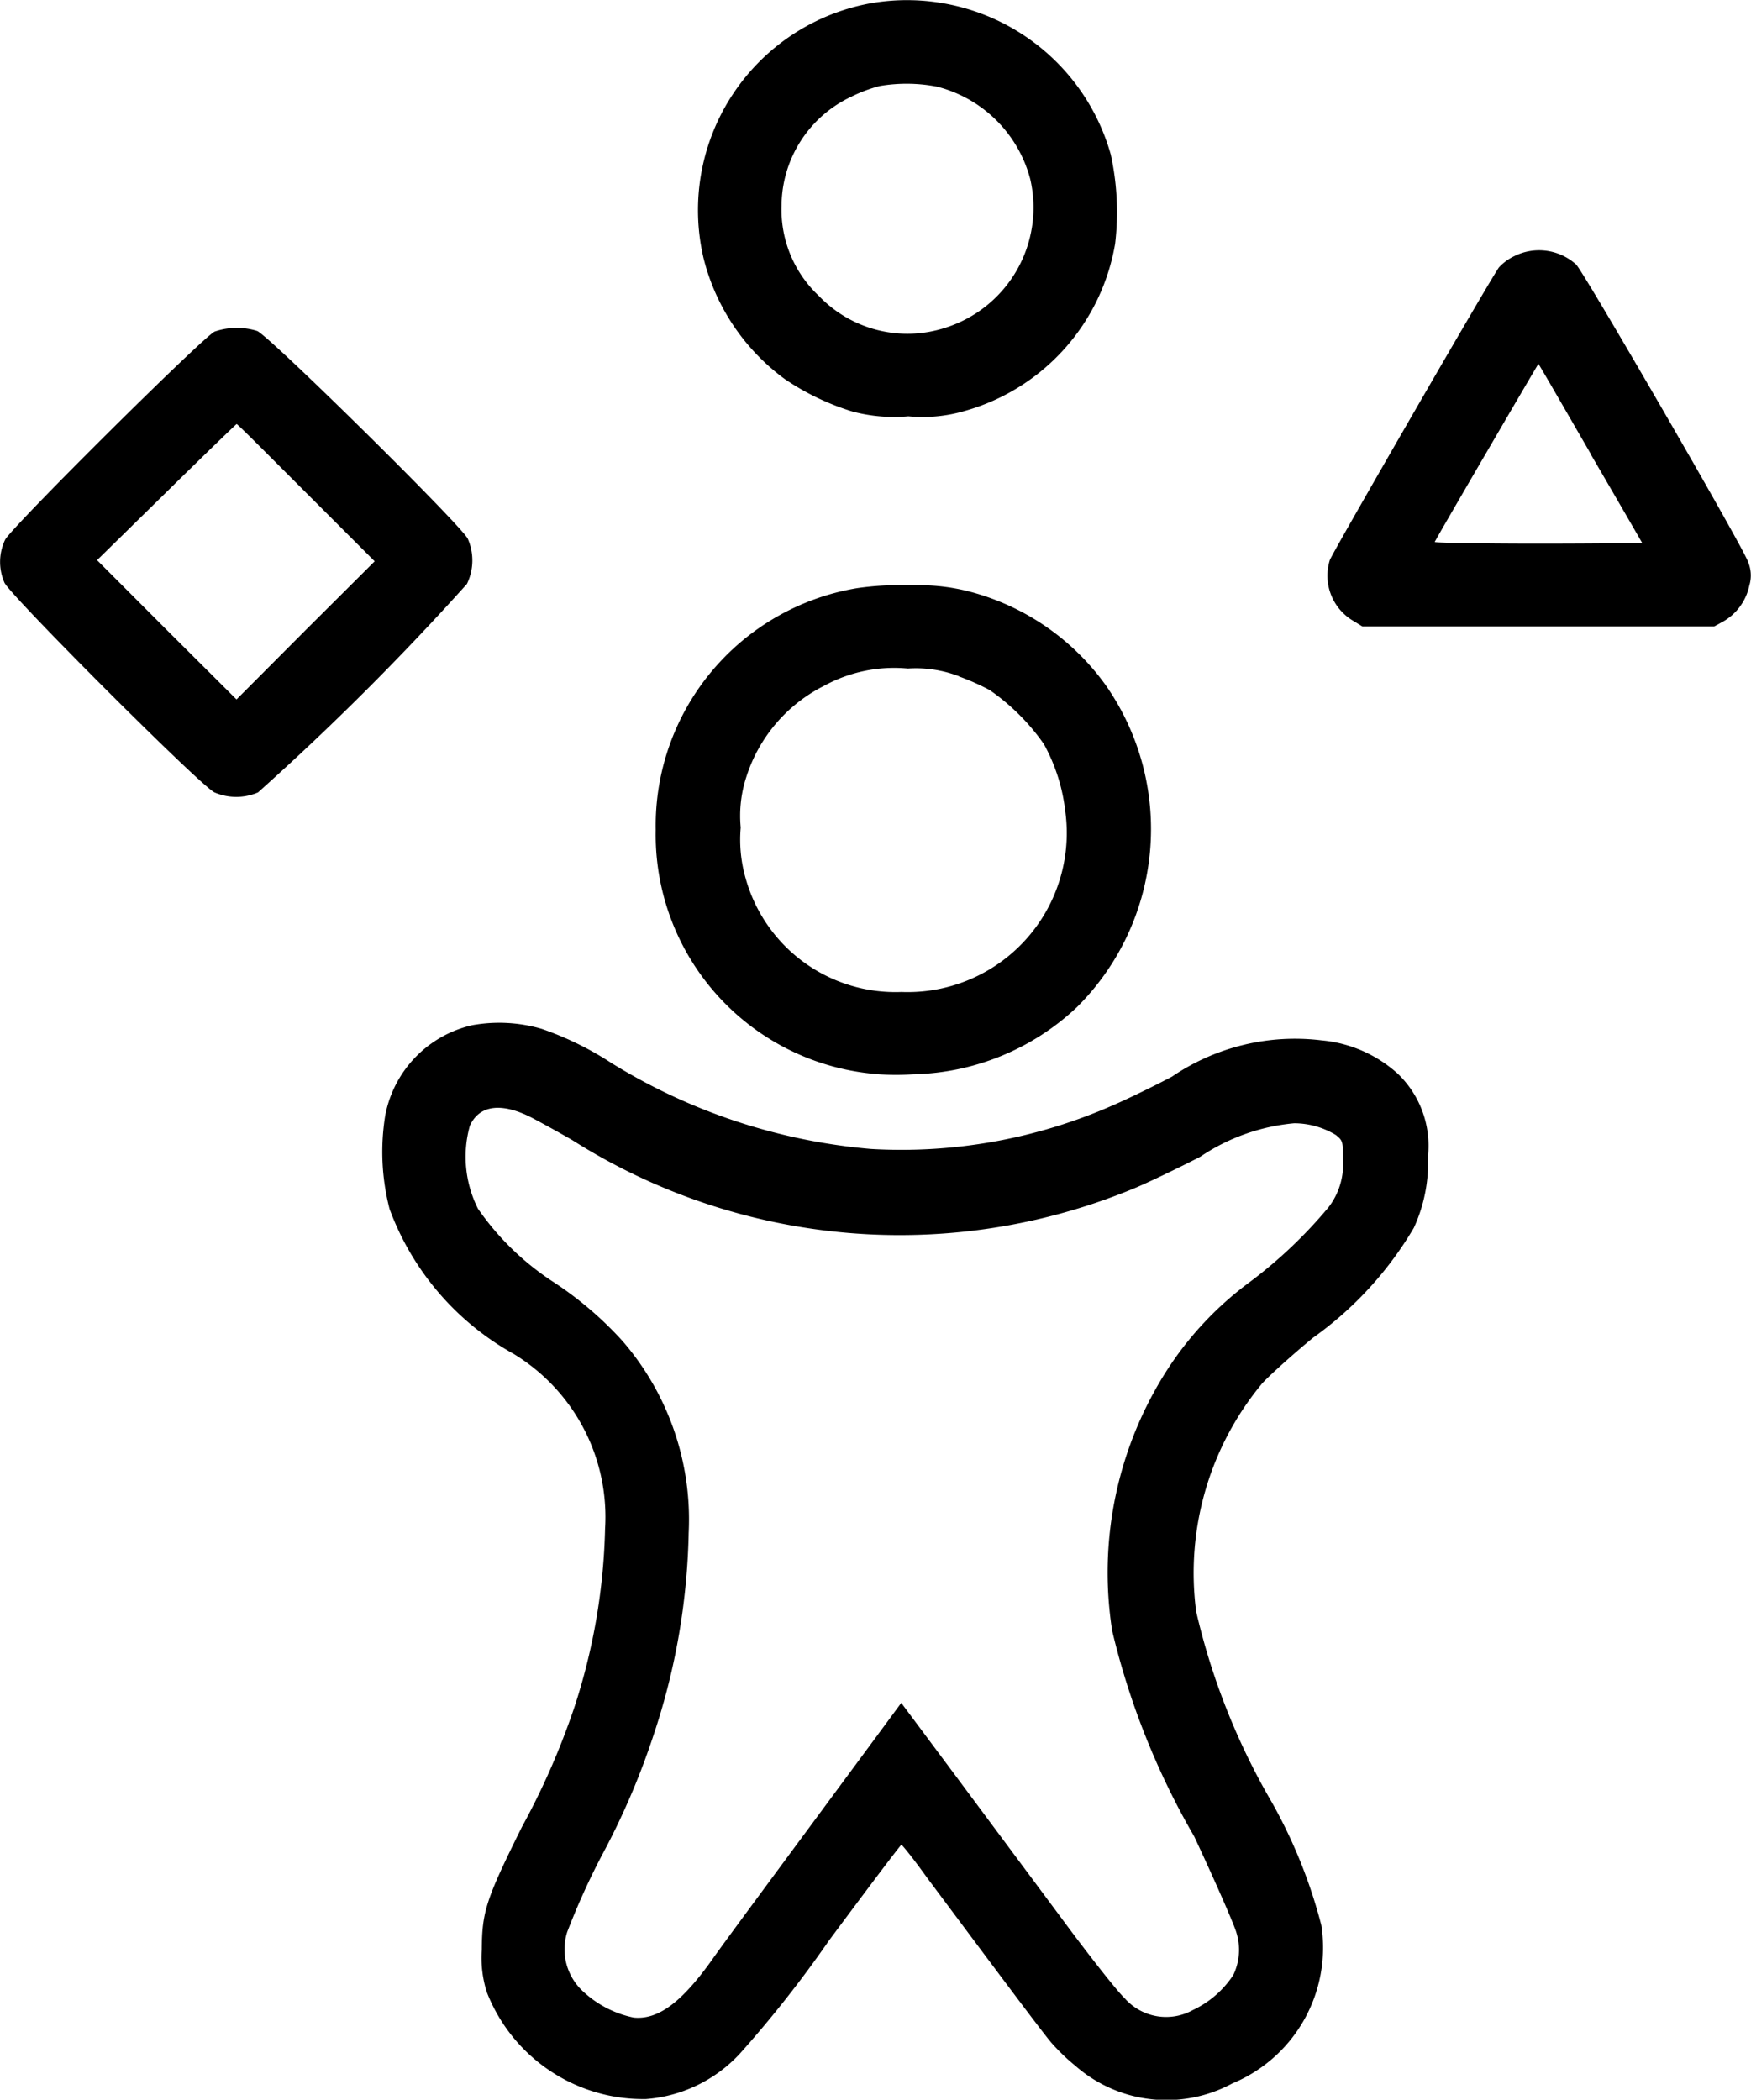 <svg xmlns="http://www.w3.org/2000/svg" width="13.763" height="16.508" viewBox="0 0 13.763 16.508">
  <g id="soft-skill-icon" transform="translate(0)">
    <path id="Path_494" data-name="Path 494" d="M327.613-980.948a1.653,1.653,0,0,0-1.311,2.008,1.683,1.683,0,0,0,.64.948,1.988,1.988,0,0,0,.531.254,1.276,1.276,0,0,0,.438.037,1.178,1.178,0,0,0,.453-.045,1.653,1.653,0,0,0,1.172-1.312,2.119,2.119,0,0,0-.034-.7A1.664,1.664,0,0,0,327.613-980.948Zm.522.655a1.017,1.017,0,0,1,.734.728.991.991,0,0,1-.662,1.166.963.963,0,0,1-1-.249.93.93,0,0,1-.293-.711.952.952,0,0,1,.551-.856,1.133,1.133,0,0,1,.222-.083A1.262,1.262,0,0,1,328.135-980.293Z" transform="translate(-320.771 980.974)"/>
    <path id="Path_495" data-name="Path 495" d="M621.471-864.044a.4.4,0,0,0-.12.088c-.072.1-1.307,2.24-1.329,2.3a.412.412,0,0,0,.172.472l.083.051h2.766l.076-.042a.426.426,0,0,0,.2-.28.275.275,0,0,0-.012-.19c-.035-.108-1.28-2.259-1.349-2.333A.435.435,0,0,0,621.471-864.044Zm.6,1.555c.224.384.406.7.406.7s-.369.005-.819.005-.815-.007-.812-.013c.012-.029.812-1.4.815-1.4S621.85-862.874,622.072-862.49Z" transform="translate(-609.569 866.058)"/>
    <path id="Path_496" data-name="Path 496" d="M2.359-827.9c-.091.042-1.6,1.541-1.647,1.637a.405.405,0,0,0-.005.337c.045.1,1.543,1.6,1.651,1.649a.432.432,0,0,0,.342,0,21.251,21.251,0,0,0,1.642-1.639.423.423,0,0,0,.007-.355c-.045-.1-1.565-1.6-1.656-1.634A.537.537,0,0,0,2.359-827.9Zm.719,1.267.539.539-.544.542-.542.544-.549-.547-.547-.548.544-.534c.3-.295.547-.534.553-.536S2.782-826.929,3.078-826.633Z" transform="translate(-0.672 830.507)"/>
    <path id="Path_497" data-name="Path 497" d="M308.183-707.639a1.893,1.893,0,0,0-1.583,1.9,1.889,1.889,0,0,0,2.02,1.922,1.934,1.934,0,0,0,1.29-.527,1.975,1.975,0,0,0,.232-2.525,1.914,1.914,0,0,0-1.068-.741,1.566,1.566,0,0,0-.463-.051A2.348,2.348,0,0,0,308.183-707.639Zm.8.694a1.791,1.791,0,0,1,.243.108,1.7,1.7,0,0,1,.425.424,1.426,1.426,0,0,1,.168.527,1.251,1.251,0,0,1-1.287,1.422,1.223,1.223,0,0,1-1.225-.893,1.1,1.1,0,0,1-.039-.4.983.983,0,0,1,.045-.4,1.213,1.213,0,0,1,.61-.714,1.147,1.147,0,0,1,.659-.136A.945.945,0,0,1,308.987-706.945Z" transform="translate(-301.446 712.263)"/>
    <path id="Path_498" data-name="Path 498" d="M179.692-503.576a.9.9,0,0,0-.684.709,1.79,1.79,0,0,0,.034.736,2.157,2.157,0,0,0,.975,1.139,1.5,1.5,0,0,1,.719,1.373,4.858,4.858,0,0,1-.238,1.395,5.834,5.834,0,0,1-.416.952c-.283.571-.313.664-.315.965a.89.89,0,0,0,.04.335,1.321,1.321,0,0,0,1.25.839,1.123,1.123,0,0,0,.74-.359,9.183,9.183,0,0,0,.7-.889c.307-.413.561-.751.568-.751s.1.116.2.256c.448.6.9,1.208.979,1.3a1.577,1.577,0,0,0,.187.18,1.087,1.087,0,0,0,1.235.14,1.156,1.156,0,0,0,.7-1.243,4.01,4.01,0,0,0-.389-.967,5.394,5.394,0,0,1-.595-1.5,2.332,2.332,0,0,1,.519-1.794c.054-.059.232-.221.4-.359a2.81,2.81,0,0,0,.792-.864,1.227,1.227,0,0,0,.111-.563.784.784,0,0,0-.239-.65,1.032,1.032,0,0,0-.6-.261,1.719,1.719,0,0,0-1.174.286c-.167.088-.381.19-.473.229a4.121,4.121,0,0,1-1.893.339,4.624,4.624,0,0,1-2.04-.676,2.475,2.475,0,0,0-.547-.268A1.188,1.188,0,0,0,179.692-503.576Zm.475.731c.074.039.214.116.312.173a4.807,4.807,0,0,0,4.427.374c.1-.042.33-.152.507-.243a1.573,1.573,0,0,1,.74-.264.635.635,0,0,1,.328.093c.054.045.054.049.054.184a.553.553,0,0,1-.113.384,3.655,3.655,0,0,1-.617.586,2.637,2.637,0,0,0-.63.66,2.948,2.948,0,0,0-.453,2.084,5.99,5.99,0,0,0,.645,1.617c.168.359.317.7.332.758a.457.457,0,0,1-.025.33.772.772,0,0,1-.318.276.434.434,0,0,1-.537-.094c-.049-.044-.27-.323-.488-.618l-.834-1.122-.433-.581-.14.19c-.945,1.28-1.257,1.7-1.364,1.853-.232.32-.413.45-.6.431a.825.825,0,0,1-.391-.2.45.45,0,0,1-.131-.472,5.684,5.684,0,0,1,.271-.6,5.832,5.832,0,0,0,.409-.952,5.314,5.314,0,0,0,.275-1.585,2.145,2.145,0,0,0-.519-1.509,2.807,2.807,0,0,0-.544-.465,2.138,2.138,0,0,1-.593-.576.908.908,0,0,1-.064-.652C179.748-502.951,179.926-502.971,180.167-502.845Z" transform="translate(-175.98 511.636)"/>
  </g>
</svg>
